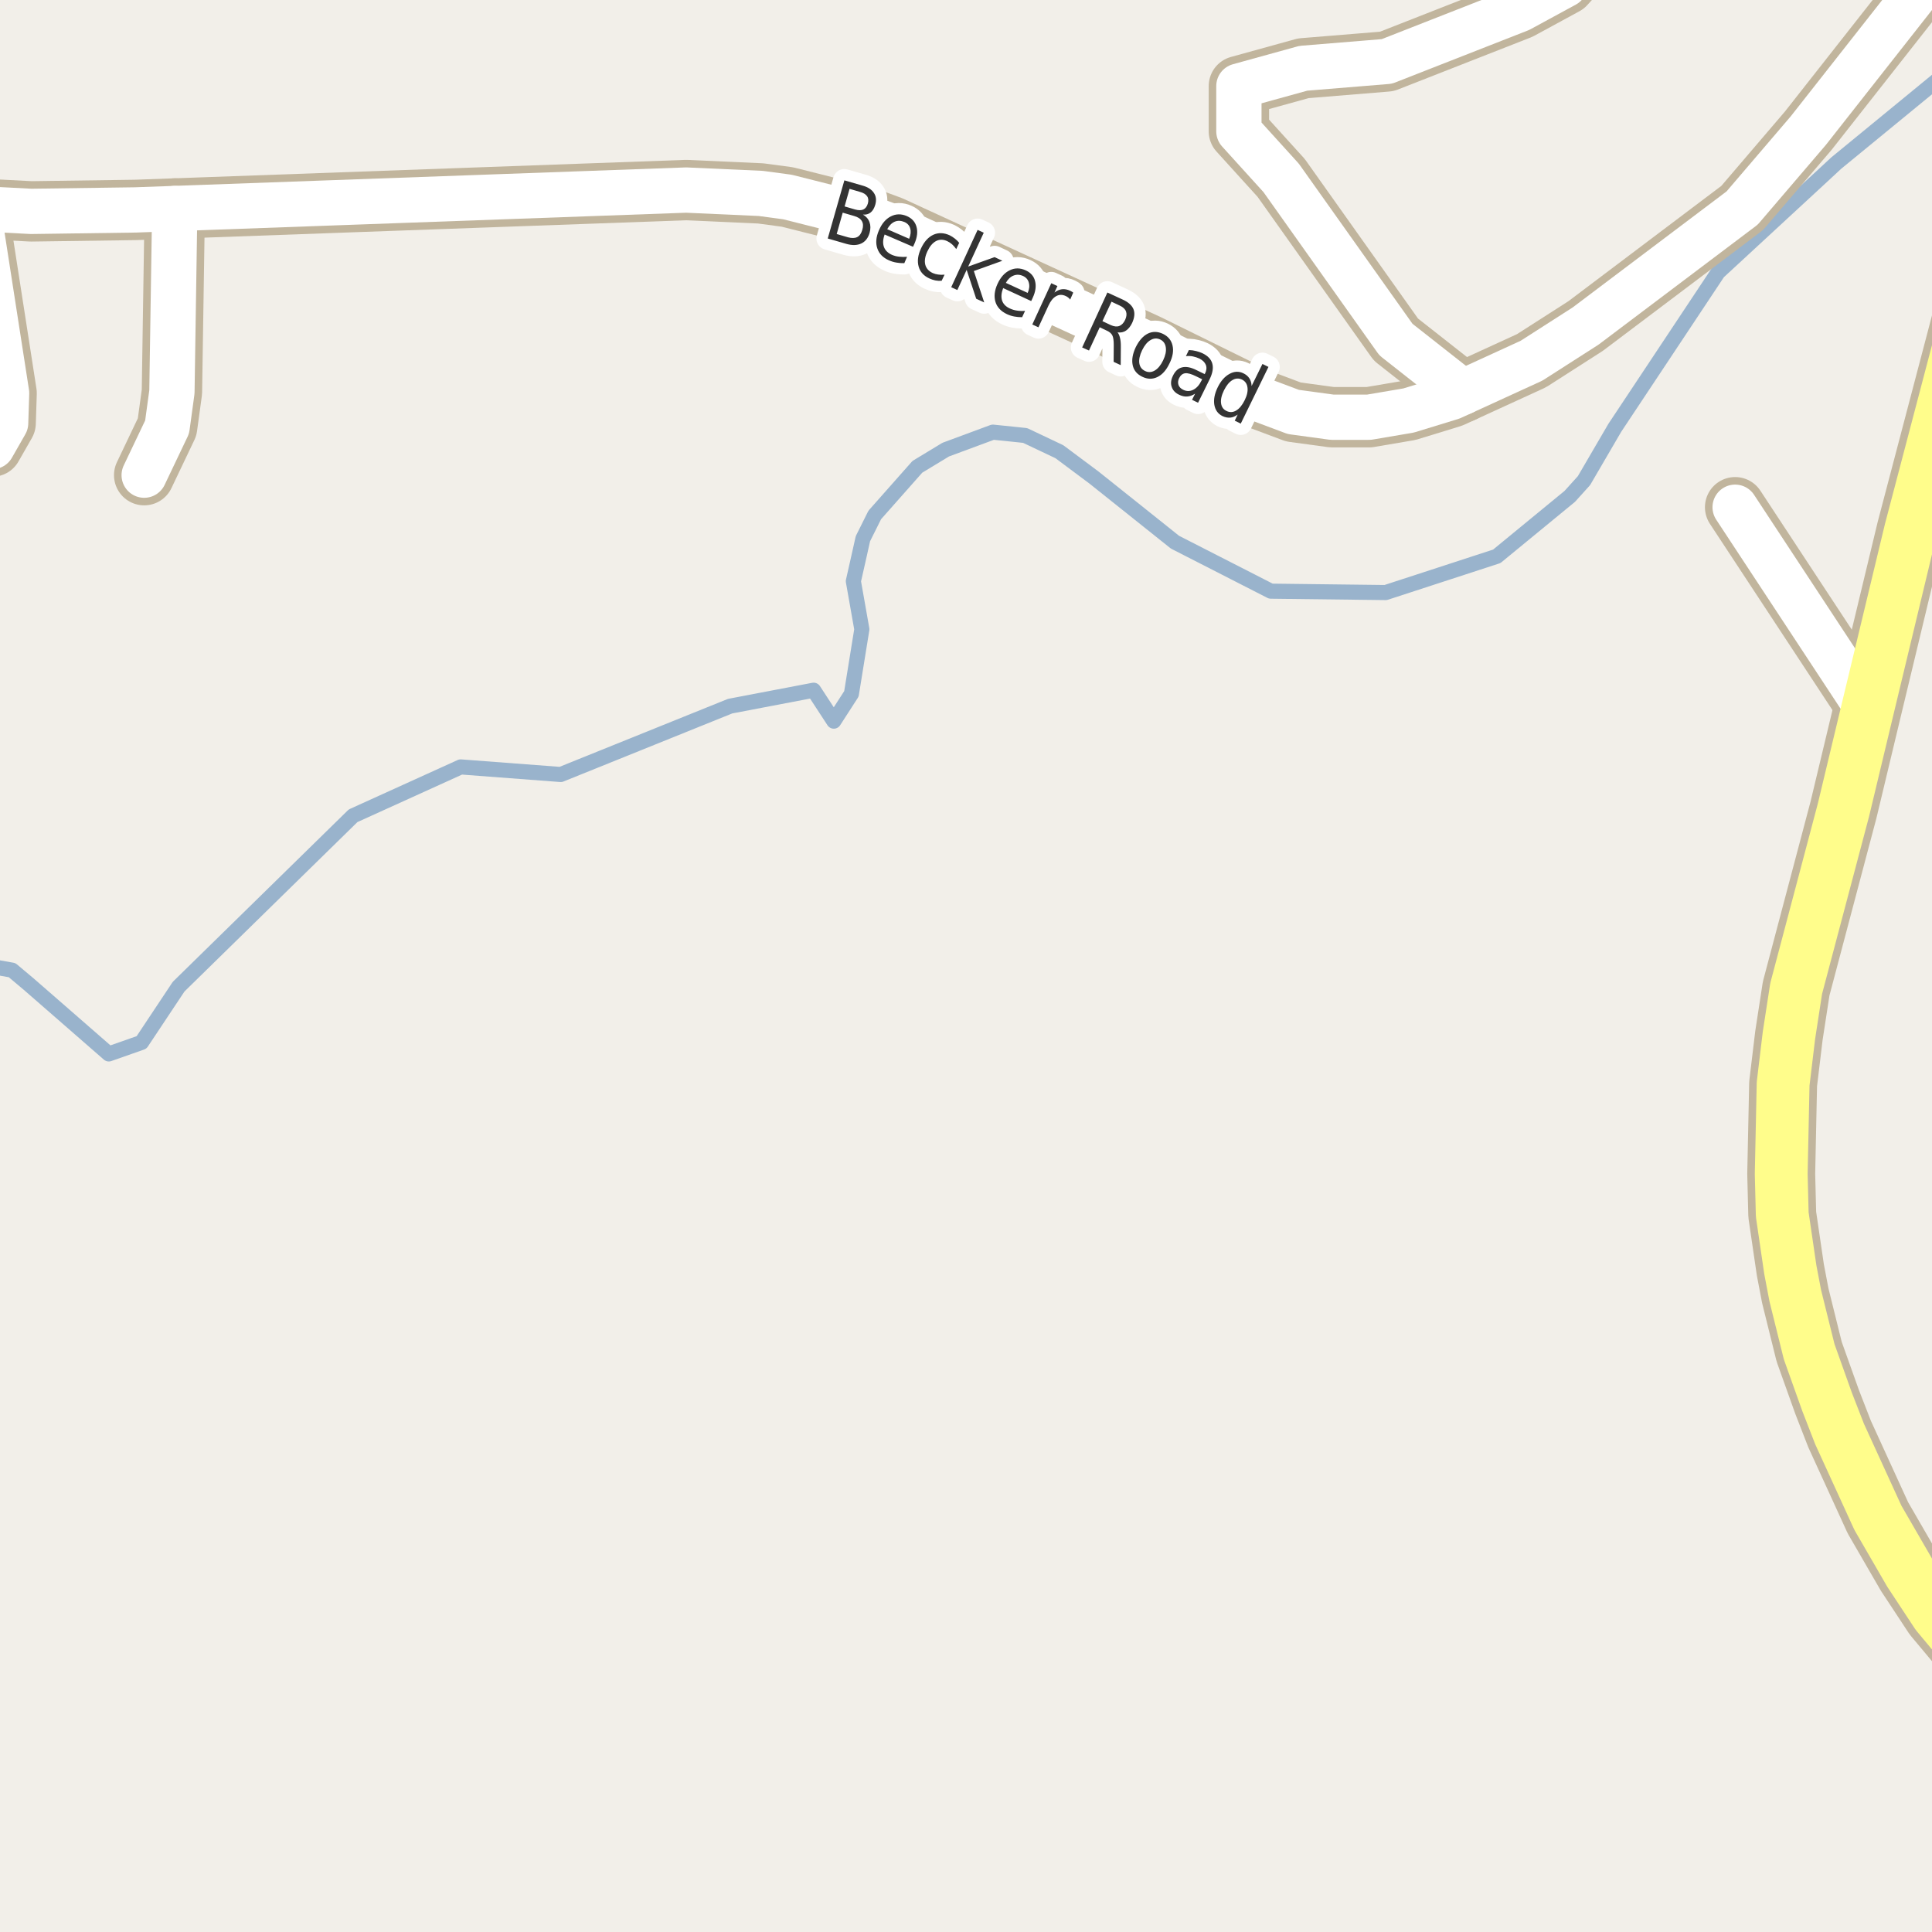 <?xml version="1.0" encoding="UTF-8"?>
<svg xmlns="http://www.w3.org/2000/svg" xmlns:xlink="http://www.w3.org/1999/xlink" width="256pt" height="256pt" viewBox="0 0 256 256" version="1.1">
<g id="surface2">
<rect x="0" y="0" width="256" height="256" style="fill:rgb(94.902%,93.725%,91.373%);fill-opacity:1;stroke:none;"/>
<path style="fill:none;stroke-width:2;stroke-linecap:round;stroke-linejoin:round;stroke:rgb(60%,70.196%,80%);stroke-opacity:1;stroke-miterlimit:10;" d="M -3 127.73 L 1.602 128.551 L 3.793 130.391 L 8.02 134.074 L 14.418 139.652 L 18.754 138.129 L 23.668 130.738 L 25.176 129.262 L 46.785 108.094 L 61.047 101.621 L 74.297 102.625 L 96.742 93.57 L 107.809 91.457 L 110.484 95.555 L 112.816 91.941 L 114.199 83.383 L 113.074 77.012 L 113.855 73.551 L 114.34 71.379 L 115.91 68.234 L 121.555 61.855 L 125.312 59.578 L 131.562 57.262 L 134.191 57.531 L 135.836 57.703 L 140.375 59.855 L 144.953 63.273 L 154.098 70.57 L 155.688 71.84 L 168.391 78.332 L 183.602 78.516 L 198.332 73.715 L 208.004 65.77 L 209.887 63.684 L 213.965 56.695 L 227.66 36.074 L 241.207 23.559 L 243.324 21.598 L 248.395 17.441 L 256.992 10.387 L 258 9.637 "/>
<path style="fill:none;stroke-width:8;stroke-linecap:round;stroke-linejoin:round;stroke:rgb(75.686%,70.98%,61.569%);stroke-opacity:1;stroke-miterlimit:10;" d="M 229.914 67.211 L 247.48 93.914 "/>
<path style="fill:none;stroke-width:8;stroke-linecap:round;stroke-linejoin:round;stroke:rgb(75.686%,70.98%,61.569%);stroke-opacity:1;stroke-miterlimit:10;" d="M -2.926 27.641 L 0.875 52.102 L 0.746 56.062 L -1.027 59.168 "/>
<path style="fill:none;stroke-width:8;stroke-linecap:round;stroke-linejoin:round;stroke:rgb(75.686%,70.98%,61.569%);stroke-opacity:1;stroke-miterlimit:10;" d="M 23.156 27.629 L 22.781 51.93 L 22.145 56.582 L 19.105 62.961 "/>
<path style="fill:none;stroke-width:8;stroke-linecap:round;stroke-linejoin:round;stroke:rgb(75.686%,70.98%,61.569%);stroke-opacity:1;stroke-miterlimit:10;" d="M 193.832 51.965 L 184.969 44.996 L 169.762 23.574 L 164.16 17.398 L 164.16 11.406 L 172.695 9.047 L 183.766 8.141 L 201.371 1.238 L 207.375 -2.027 L 210.176 -5.117 L 211.469 -9 M 257.156 -9 L 259.16 -7.547 "/>
<path style="fill:none;stroke-width:8;stroke-linecap:round;stroke-linejoin:round;stroke:rgb(75.686%,70.98%,61.569%);stroke-opacity:1;stroke-miterlimit:10;" d="M -9 26.883 L -5.016 27.531 L -2.926 27.641 L 4.121 28.008 L 17.938 27.816 L 23.156 27.629 L 90.918 25.184 L 100.797 25.629 L 104.34 26.105 L 114.523 28.672 L 118.043 29.973 L 152.109 45.641 L 166.719 52.84 L 171.379 54.586 L 176.504 55.285 L 181.398 55.285 L 186.641 54.395 L 192.328 52.652 L 193.832 51.965 L 202.93 47.797 L 210.105 43.199 L 230.844 27.562 L 239.605 17.316 L 259.16 -7.547 L 260.305 -9 "/>
<path style="fill:none;stroke-width:9;stroke-linecap:round;stroke-linejoin:round;stroke:rgb(75.686%,70.98%,61.569%);stroke-opacity:1;stroke-miterlimit:10;" d="M 265 223.871 L 256.664 213.895 L 253.051 208.41 L 248.832 201.117 L 243.754 190.016 L 242.102 185.766 L 239.723 179.105 L 237.883 171.684 L 237.23 168.258 L 236.156 160.934 L 236.02 155.539 L 236.273 143.613 L 237.043 137.207 L 238 130.992 L 244.266 107.332 L 247.48 93.914 L 253.168 70.254 L 265 25.258 "/>
<path style="fill:none;stroke-width:6;stroke-linecap:round;stroke-linejoin:round;stroke:rgb(100%,100%,100%);stroke-opacity:1;stroke-miterlimit:10;" d="M 229.914 67.211 L 247.48 93.914 "/>
<path style="fill:none;stroke-width:6;stroke-linecap:round;stroke-linejoin:round;stroke:rgb(100%,100%,100%);stroke-opacity:1;stroke-miterlimit:10;" d="M -2.926 27.641 L 0.875 52.102 L 0.746 56.062 L -1.027 59.168 "/>
<path style="fill:none;stroke-width:6;stroke-linecap:round;stroke-linejoin:round;stroke:rgb(100%,100%,100%);stroke-opacity:1;stroke-miterlimit:10;" d="M 23.156 27.629 L 22.781 51.93 L 22.145 56.582 L 19.105 62.961 "/>
<path style="fill:none;stroke-width:6;stroke-linecap:round;stroke-linejoin:round;stroke:rgb(100%,100%,100%);stroke-opacity:1;stroke-miterlimit:10;" d="M 193.832 51.965 L 184.969 44.996 L 169.762 23.574 L 164.16 17.398 L 164.16 11.406 L 172.695 9.047 L 183.766 8.141 L 201.371 1.238 L 207.375 -2.027 L 210.176 -5.117 L 211.469 -9 M 257.156 -9 L 259.16 -7.547 "/>
<path style="fill:none;stroke-width:6;stroke-linecap:round;stroke-linejoin:round;stroke:rgb(100%,100%,100%);stroke-opacity:1;stroke-miterlimit:10;" d="M -9 26.883 L -5.016 27.531 L -2.926 27.641 L 4.121 28.008 L 17.938 27.816 L 23.156 27.629 L 90.918 25.184 L 100.797 25.629 L 104.34 26.105 L 114.523 28.672 L 118.043 29.973 L 152.109 45.641 L 166.719 52.84 L 171.379 54.586 L 176.504 55.285 L 181.398 55.285 L 186.641 54.395 L 192.328 52.652 L 193.832 51.965 L 202.93 47.797 L 210.105 43.199 L 230.844 27.562 L 239.605 17.316 L 259.16 -7.547 L 260.305 -9 "/>
<path style="fill:none;stroke-width:7;stroke-linecap:round;stroke-linejoin:round;stroke:rgb(100%,99.216%,54.51%);stroke-opacity:1;stroke-miterlimit:10;" d="M 265 223.871 L 256.664 213.895 L 253.051 208.41 L 248.832 201.117 L 243.754 190.016 L 242.102 185.766 L 239.723 179.105 L 237.883 171.684 L 237.23 168.258 L 236.156 160.934 L 236.02 155.539 L 236.273 143.613 L 237.043 137.207 L 238 130.992 L 244.266 107.332 L 247.48 93.914 L 253.168 70.254 L 265 25.258 "/>
<path style="fill:none;stroke-width:3;stroke-linecap:round;stroke-linejoin:round;stroke:rgb(100%,100%,100%);stroke-opacity:1;stroke-miterlimit:10;" d="M 111.664 28.18 L 110.867 31.008 L 112.367 31.445 C 112.867 31.578 113.273 31.57 113.586 31.414 C 113.898 31.258 114.121 30.941 114.258 30.461 C 114.402 29.984 114.383 29.594 114.195 29.289 C 114.008 28.977 113.664 28.754 113.164 28.617 Z M 112.57 25.023 L 111.914 27.352 L 113.305 27.758 C 113.762 27.883 114.125 27.883 114.398 27.758 C 114.68 27.625 114.875 27.363 114.992 26.977 C 115.105 26.582 115.074 26.258 114.898 26.008 C 114.73 25.75 114.418 25.555 113.961 25.43 Z M 111.883 23.898 L 114.273 24.586 C 114.992 24.785 115.496 25.109 115.789 25.555 C 116.09 25.992 116.152 26.52 115.977 27.133 C 115.84 27.602 115.633 27.945 115.352 28.164 C 115.07 28.383 114.73 28.473 114.336 28.43 C 114.762 28.672 115.055 29.004 115.211 29.43 C 115.367 29.859 115.371 30.332 115.227 30.852 C 115.027 31.539 114.664 32.008 114.133 32.258 C 113.602 32.516 112.945 32.539 112.164 32.32 L 109.68 31.602 Z M 121.188 32.246 L 120.984 32.699 L 117.219 31.074 C 116.988 31.711 116.957 32.258 117.125 32.715 C 117.289 33.172 117.641 33.52 118.172 33.762 C 118.484 33.895 118.805 33.98 119.141 34.012 C 119.473 34.051 119.82 34.059 120.188 34.027 L 119.828 34.871 C 119.461 34.879 119.113 34.855 118.781 34.793 C 118.445 34.738 118.117 34.641 117.797 34.496 C 117.004 34.152 116.488 33.625 116.25 32.918 C 116.008 32.211 116.078 31.418 116.453 30.543 C 116.836 29.637 117.367 29.012 118.047 28.668 C 118.723 28.324 119.43 28.316 120.172 28.637 C 120.836 28.93 121.258 29.398 121.438 30.043 C 121.625 30.691 121.539 31.426 121.188 32.246 Z M 120.469 31.637 C 120.676 31.129 120.723 30.676 120.609 30.277 C 120.504 29.883 120.25 29.598 119.844 29.418 C 119.383 29.223 118.957 29.207 118.562 29.371 C 118.164 29.539 117.832 29.871 117.562 30.371 Z M 127.098 32.176 L 126.707 33.004 C 126.539 32.766 126.355 32.559 126.16 32.379 C 125.961 32.203 125.746 32.062 125.52 31.957 C 124.988 31.707 124.492 31.703 124.035 31.941 C 123.574 32.184 123.191 32.641 122.879 33.316 C 122.574 33.973 122.48 34.551 122.598 35.051 C 122.723 35.551 123.051 35.926 123.582 36.176 C 123.809 36.277 124.055 36.348 124.316 36.379 C 124.574 36.418 124.855 36.426 125.16 36.395 L 124.77 37.207 C 124.488 37.227 124.211 37.211 123.941 37.16 C 123.68 37.105 123.414 37.02 123.145 36.895 C 122.395 36.551 121.918 36.023 121.723 35.316 C 121.523 34.598 121.629 33.801 122.035 32.926 C 122.449 32.031 122.992 31.426 123.66 31.113 C 124.336 30.801 125.059 30.824 125.832 31.176 C 126.07 31.293 126.301 31.438 126.52 31.613 C 126.738 31.781 126.93 31.969 127.098 32.176 Z M 129.539 30.461 L 130.352 30.836 L 128.289 35.32 L 131.789 34.07 L 132.82 34.555 L 129.039 35.914 L 130.414 40.07 L 129.352 39.586 L 128.086 35.758 L 126.852 38.43 L 126.039 38.055 Z M 136.844 39.453 L 136.641 39.891 L 132.922 38.172 C 132.68 38.809 132.633 39.359 132.781 39.828 C 132.938 40.285 133.281 40.633 133.812 40.875 C 134.125 41.02 134.441 41.113 134.766 41.156 C 135.098 41.207 135.453 41.219 135.828 41.188 L 135.438 42.031 C 135.07 42.031 134.723 42 134.391 41.938 C 134.055 41.875 133.734 41.77 133.422 41.625 C 132.641 41.258 132.133 40.723 131.906 40.016 C 131.688 39.297 131.773 38.5 132.172 37.625 C 132.578 36.742 133.117 36.137 133.797 35.812 C 134.473 35.48 135.18 35.484 135.922 35.828 C 136.586 36.133 137 36.609 137.156 37.266 C 137.32 37.914 137.219 38.641 136.844 39.453 Z M 136.172 38.812 C 136.391 38.324 136.441 37.875 136.328 37.469 C 136.223 37.062 135.973 36.766 135.578 36.578 C 135.129 36.371 134.703 36.352 134.297 36.516 C 133.891 36.672 133.551 36.996 133.281 37.484 Z M 141.801 39.699 C 141.738 39.598 141.652 39.508 141.551 39.434 C 141.457 39.352 141.348 39.285 141.223 39.23 C 140.762 39.012 140.336 39.02 139.941 39.246 C 139.543 39.465 139.207 39.883 138.926 40.496 L 137.598 43.371 L 136.785 42.996 L 139.301 37.527 L 140.113 37.902 L 139.723 38.762 C 140.043 38.512 140.379 38.367 140.723 38.324 C 141.074 38.285 141.445 38.355 141.832 38.543 C 141.883 38.566 141.941 38.598 142.004 38.637 C 142.074 38.668 142.145 38.715 142.207 38.777 Z M 148.078 44.039 C 148.223 44.207 148.332 44.453 148.406 44.773 C 148.488 45.086 148.523 45.492 148.516 45.992 L 148.5 48.383 L 147.562 47.945 L 147.578 45.695 C 147.578 45.113 147.516 44.695 147.391 44.445 C 147.266 44.188 147.023 43.977 146.672 43.82 L 145.719 43.367 L 144.297 46.445 L 143.391 46.039 L 146.734 38.758 L 148.734 39.68 C 149.492 40.023 149.977 40.453 150.188 40.961 C 150.395 41.473 150.336 42.082 150.016 42.789 C 149.797 43.25 149.523 43.586 149.203 43.805 C 148.879 44.023 148.504 44.102 148.078 44.039 Z M 147.281 39.977 L 146.078 42.555 L 147.172 43.07 C 147.609 43.27 147.988 43.312 148.312 43.195 C 148.633 43.07 148.895 42.797 149.094 42.367 C 149.281 41.953 149.316 41.586 149.203 41.273 C 149.086 40.953 148.812 40.691 148.375 40.492 Z M 153.742 44.988 C 153.305 44.781 152.871 44.809 152.445 45.066 C 152.016 45.316 151.648 45.766 151.336 46.41 C 151.023 47.059 150.898 47.625 150.961 48.113 C 151.031 48.602 151.289 48.949 151.727 49.16 C 152.152 49.367 152.578 49.348 153.008 49.098 C 153.434 48.848 153.805 48.402 154.117 47.754 C 154.43 47.109 154.547 46.543 154.477 46.051 C 154.414 45.551 154.168 45.199 153.742 44.988 Z M 154.102 44.238 C 154.789 44.574 155.211 45.09 155.367 45.785 C 155.531 46.484 155.398 47.277 154.961 48.16 C 154.543 49.043 154.012 49.645 153.367 49.957 C 152.719 50.27 152.055 50.258 151.367 49.926 C 150.656 49.59 150.23 49.074 150.086 48.379 C 149.938 47.684 150.074 46.891 150.492 46.004 C 150.93 45.121 151.461 44.52 152.086 44.207 C 152.719 43.895 153.391 43.906 154.102 44.238 Z M 158.5 49.867 C 157.852 49.547 157.363 49.41 157.031 49.461 C 156.695 49.504 156.43 49.723 156.234 50.117 C 156.086 50.43 156.062 50.727 156.156 51.008 C 156.25 51.277 156.457 51.492 156.781 51.648 C 157.227 51.867 157.672 51.867 158.109 51.648 C 158.547 51.43 158.906 51.035 159.188 50.461 L 159.297 50.258 Z M 160.266 50.289 L 158.75 53.367 L 157.953 52.977 L 158.359 52.164 C 158.004 52.391 157.656 52.516 157.312 52.539 C 156.969 52.57 156.598 52.484 156.203 52.289 C 155.711 52.047 155.395 51.699 155.25 51.242 C 155.102 50.797 155.16 50.312 155.422 49.789 C 155.711 49.176 156.113 48.805 156.625 48.68 C 157.145 48.547 157.77 48.66 158.5 49.023 L 159.625 49.57 L 159.672 49.492 C 159.879 49.078 159.914 48.695 159.781 48.352 C 159.645 48.008 159.359 47.727 158.922 47.508 C 158.648 47.383 158.363 47.289 158.062 47.227 C 157.758 47.164 157.453 47.156 157.141 47.195 L 157.531 46.383 C 157.883 46.395 158.211 46.441 158.516 46.523 C 158.816 46.598 159.098 46.695 159.359 46.82 C 160.066 47.164 160.492 47.625 160.641 48.195 C 160.797 48.77 160.672 49.469 160.266 50.289 Z M 165.844 51.148 L 167.281 48.227 L 168.078 48.617 L 164.406 56.133 L 163.609 55.742 L 164 54.93 C 163.676 55.168 163.348 55.305 163.016 55.336 C 162.68 55.367 162.336 55.297 161.984 55.133 C 161.391 54.84 161.031 54.344 160.906 53.648 C 160.789 52.941 160.941 52.16 161.359 51.305 C 161.773 50.461 162.297 49.875 162.922 49.539 C 163.547 49.195 164.156 49.172 164.75 49.461 C 165.102 49.629 165.367 49.852 165.547 50.133 C 165.734 50.414 165.832 50.754 165.844 51.148 Z M 162.188 51.711 C 161.863 52.367 161.734 52.941 161.797 53.43 C 161.859 53.918 162.102 54.262 162.531 54.461 C 162.957 54.668 163.379 54.648 163.797 54.398 C 164.223 54.148 164.598 53.695 164.922 53.039 C 165.242 52.395 165.367 51.828 165.297 51.336 C 165.234 50.848 164.988 50.5 164.562 50.289 C 164.133 50.094 163.711 50.117 163.297 50.367 C 162.879 50.617 162.508 51.066 162.188 51.711 Z M 162.188 51.711 "/>
<path style=" stroke:none;fill-rule:evenodd;fill:rgb(20%,20%,20%);fill-opacity:1;" d="M 111.664 28.18 L 110.867 31.008 L 112.367 31.445 C 112.867 31.578 113.273 31.57 113.586 31.414 C 113.898 31.258 114.121 30.941 114.258 30.461 C 114.402 29.984 114.383 29.594 114.195 29.289 C 114.008 28.977 113.664 28.754 113.164 28.617 Z M 112.57 25.023 L 111.914 27.352 L 113.305 27.758 C 113.762 27.883 114.125 27.883 114.398 27.758 C 114.68 27.625 114.875 27.363 114.992 26.977 C 115.105 26.582 115.074 26.258 114.898 26.008 C 114.73 25.75 114.418 25.555 113.961 25.43 Z M 111.883 23.898 L 114.273 24.586 C 114.992 24.785 115.496 25.109 115.789 25.555 C 116.09 25.992 116.152 26.52 115.977 27.133 C 115.84 27.602 115.633 27.945 115.352 28.164 C 115.07 28.383 114.73 28.473 114.336 28.43 C 114.762 28.672 115.055 29.004 115.211 29.43 C 115.367 29.859 115.371 30.332 115.227 30.852 C 115.027 31.539 114.664 32.008 114.133 32.258 C 113.602 32.516 112.945 32.539 112.164 32.32 L 109.68 31.602 Z M 121.188 32.246 L 120.984 32.699 L 117.219 31.074 C 116.988 31.711 116.957 32.258 117.125 32.715 C 117.289 33.172 117.641 33.52 118.172 33.762 C 118.484 33.895 118.805 33.98 119.141 34.012 C 119.473 34.051 119.82 34.059 120.188 34.027 L 119.828 34.871 C 119.461 34.879 119.113 34.855 118.781 34.793 C 118.445 34.738 118.117 34.641 117.797 34.496 C 117.004 34.152 116.488 33.625 116.25 32.918 C 116.008 32.211 116.078 31.418 116.453 30.543 C 116.836 29.637 117.367 29.012 118.047 28.668 C 118.723 28.324 119.43 28.316 120.172 28.637 C 120.836 28.93 121.258 29.398 121.438 30.043 C 121.625 30.691 121.539 31.426 121.188 32.246 Z M 120.469 31.637 C 120.676 31.129 120.723 30.676 120.609 30.277 C 120.504 29.883 120.25 29.598 119.844 29.418 C 119.383 29.223 118.957 29.207 118.562 29.371 C 118.164 29.539 117.832 29.871 117.562 30.371 Z M 127.098 32.176 L 126.707 33.004 C 126.539 32.766 126.355 32.559 126.16 32.379 C 125.961 32.203 125.746 32.062 125.52 31.957 C 124.988 31.707 124.492 31.703 124.035 31.941 C 123.574 32.184 123.191 32.641 122.879 33.316 C 122.574 33.973 122.48 34.551 122.598 35.051 C 122.723 35.551 123.051 35.926 123.582 36.176 C 123.809 36.277 124.055 36.348 124.316 36.379 C 124.574 36.418 124.855 36.426 125.16 36.395 L 124.77 37.207 C 124.488 37.227 124.211 37.211 123.941 37.16 C 123.68 37.105 123.414 37.02 123.145 36.895 C 122.395 36.551 121.918 36.023 121.723 35.316 C 121.523 34.598 121.629 33.801 122.035 32.926 C 122.449 32.031 122.992 31.426 123.66 31.113 C 124.336 30.801 125.059 30.824 125.832 31.176 C 126.07 31.293 126.301 31.438 126.52 31.613 C 126.738 31.781 126.93 31.969 127.098 32.176 Z M 129.539 30.461 L 130.352 30.836 L 128.289 35.32 L 131.789 34.07 L 132.82 34.555 L 129.039 35.914 L 130.414 40.07 L 129.352 39.586 L 128.086 35.758 L 126.852 38.43 L 126.039 38.055 Z M 136.844 39.453 L 136.641 39.891 L 132.922 38.172 C 132.68 38.809 132.633 39.359 132.781 39.828 C 132.938 40.285 133.281 40.633 133.812 40.875 C 134.125 41.02 134.441 41.113 134.766 41.156 C 135.098 41.207 135.453 41.219 135.828 41.188 L 135.438 42.031 C 135.07 42.031 134.723 42 134.391 41.938 C 134.055 41.875 133.734 41.77 133.422 41.625 C 132.641 41.258 132.133 40.723 131.906 40.016 C 131.688 39.297 131.773 38.5 132.172 37.625 C 132.578 36.742 133.117 36.137 133.797 35.812 C 134.473 35.48 135.18 35.484 135.922 35.828 C 136.586 36.133 137 36.609 137.156 37.266 C 137.32 37.914 137.219 38.641 136.844 39.453 Z M 136.172 38.812 C 136.391 38.324 136.441 37.875 136.328 37.469 C 136.223 37.062 135.973 36.766 135.578 36.578 C 135.129 36.371 134.703 36.352 134.297 36.516 C 133.891 36.672 133.551 36.996 133.281 37.484 Z M 141.801 39.699 C 141.738 39.598 141.652 39.508 141.551 39.434 C 141.457 39.352 141.348 39.285 141.223 39.23 C 140.762 39.012 140.336 39.02 139.941 39.246 C 139.543 39.465 139.207 39.883 138.926 40.496 L 137.598 43.371 L 136.785 42.996 L 139.301 37.527 L 140.113 37.902 L 139.723 38.762 C 140.043 38.512 140.379 38.367 140.723 38.324 C 141.074 38.285 141.445 38.355 141.832 38.543 C 141.883 38.566 141.941 38.598 142.004 38.637 C 142.074 38.668 142.145 38.715 142.207 38.777 Z M 148.078 44.039 C 148.223 44.207 148.332 44.453 148.406 44.773 C 148.488 45.086 148.523 45.492 148.516 45.992 L 148.5 48.383 L 147.562 47.945 L 147.578 45.695 C 147.578 45.113 147.516 44.695 147.391 44.445 C 147.266 44.188 147.023 43.977 146.672 43.82 L 145.719 43.367 L 144.297 46.445 L 143.391 46.039 L 146.734 38.758 L 148.734 39.68 C 149.492 40.023 149.977 40.453 150.188 40.961 C 150.395 41.473 150.336 42.082 150.016 42.789 C 149.797 43.25 149.523 43.586 149.203 43.805 C 148.879 44.023 148.504 44.102 148.078 44.039 Z M 147.281 39.977 L 146.078 42.555 L 147.172 43.07 C 147.609 43.27 147.988 43.312 148.312 43.195 C 148.633 43.07 148.895 42.797 149.094 42.367 C 149.281 41.953 149.316 41.586 149.203 41.273 C 149.086 40.953 148.812 40.691 148.375 40.492 Z M 153.742 44.988 C 153.305 44.781 152.871 44.809 152.445 45.066 C 152.016 45.316 151.648 45.766 151.336 46.41 C 151.023 47.059 150.898 47.625 150.961 48.113 C 151.031 48.602 151.289 48.949 151.727 49.16 C 152.152 49.367 152.578 49.348 153.008 49.098 C 153.434 48.848 153.805 48.402 154.117 47.754 C 154.43 47.109 154.547 46.543 154.477 46.051 C 154.414 45.551 154.168 45.199 153.742 44.988 Z M 154.102 44.238 C 154.789 44.574 155.211 45.09 155.367 45.785 C 155.531 46.484 155.398 47.277 154.961 48.16 C 154.543 49.043 154.012 49.645 153.367 49.957 C 152.719 50.27 152.055 50.258 151.367 49.926 C 150.656 49.59 150.23 49.074 150.086 48.379 C 149.938 47.684 150.074 46.891 150.492 46.004 C 150.93 45.121 151.461 44.52 152.086 44.207 C 152.719 43.895 153.391 43.906 154.102 44.238 Z M 158.5 49.867 C 157.852 49.547 157.363 49.41 157.031 49.461 C 156.695 49.504 156.43 49.723 156.234 50.117 C 156.086 50.43 156.062 50.727 156.156 51.008 C 156.25 51.277 156.457 51.492 156.781 51.648 C 157.227 51.867 157.672 51.867 158.109 51.648 C 158.547 51.43 158.906 51.035 159.188 50.461 L 159.297 50.258 Z M 160.266 50.289 L 158.75 53.367 L 157.953 52.977 L 158.359 52.164 C 158.004 52.391 157.656 52.516 157.312 52.539 C 156.969 52.57 156.598 52.484 156.203 52.289 C 155.711 52.047 155.395 51.699 155.25 51.242 C 155.102 50.797 155.16 50.312 155.422 49.789 C 155.711 49.176 156.113 48.805 156.625 48.68 C 157.145 48.547 157.77 48.66 158.5 49.023 L 159.625 49.57 L 159.672 49.492 C 159.879 49.078 159.914 48.695 159.781 48.352 C 159.645 48.008 159.359 47.727 158.922 47.508 C 158.648 47.383 158.363 47.289 158.062 47.227 C 157.758 47.164 157.453 47.156 157.141 47.195 L 157.531 46.383 C 157.883 46.395 158.211 46.441 158.516 46.523 C 158.816 46.598 159.098 46.695 159.359 46.82 C 160.066 47.164 160.492 47.625 160.641 48.195 C 160.797 48.77 160.672 49.469 160.266 50.289 Z M 165.844 51.148 L 167.281 48.227 L 168.078 48.617 L 164.406 56.133 L 163.609 55.742 L 164 54.93 C 163.676 55.168 163.348 55.305 163.016 55.336 C 162.68 55.367 162.336 55.297 161.984 55.133 C 161.391 54.84 161.031 54.344 160.906 53.648 C 160.789 52.941 160.941 52.16 161.359 51.305 C 161.773 50.461 162.297 49.875 162.922 49.539 C 163.547 49.195 164.156 49.172 164.75 49.461 C 165.102 49.629 165.367 49.852 165.547 50.133 C 165.734 50.414 165.832 50.754 165.844 51.148 Z M 162.188 51.711 C 161.863 52.367 161.734 52.941 161.797 53.43 C 161.859 53.918 162.102 54.262 162.531 54.461 C 162.957 54.668 163.379 54.648 163.797 54.398 C 164.223 54.148 164.598 53.695 164.922 53.039 C 165.242 52.395 165.367 51.828 165.297 51.336 C 165.234 50.848 164.988 50.5 164.562 50.289 C 164.133 50.094 163.711 50.117 163.297 50.367 C 162.879 50.617 162.508 51.066 162.188 51.711 Z M 162.188 51.711 "/>
</g>
</svg>

